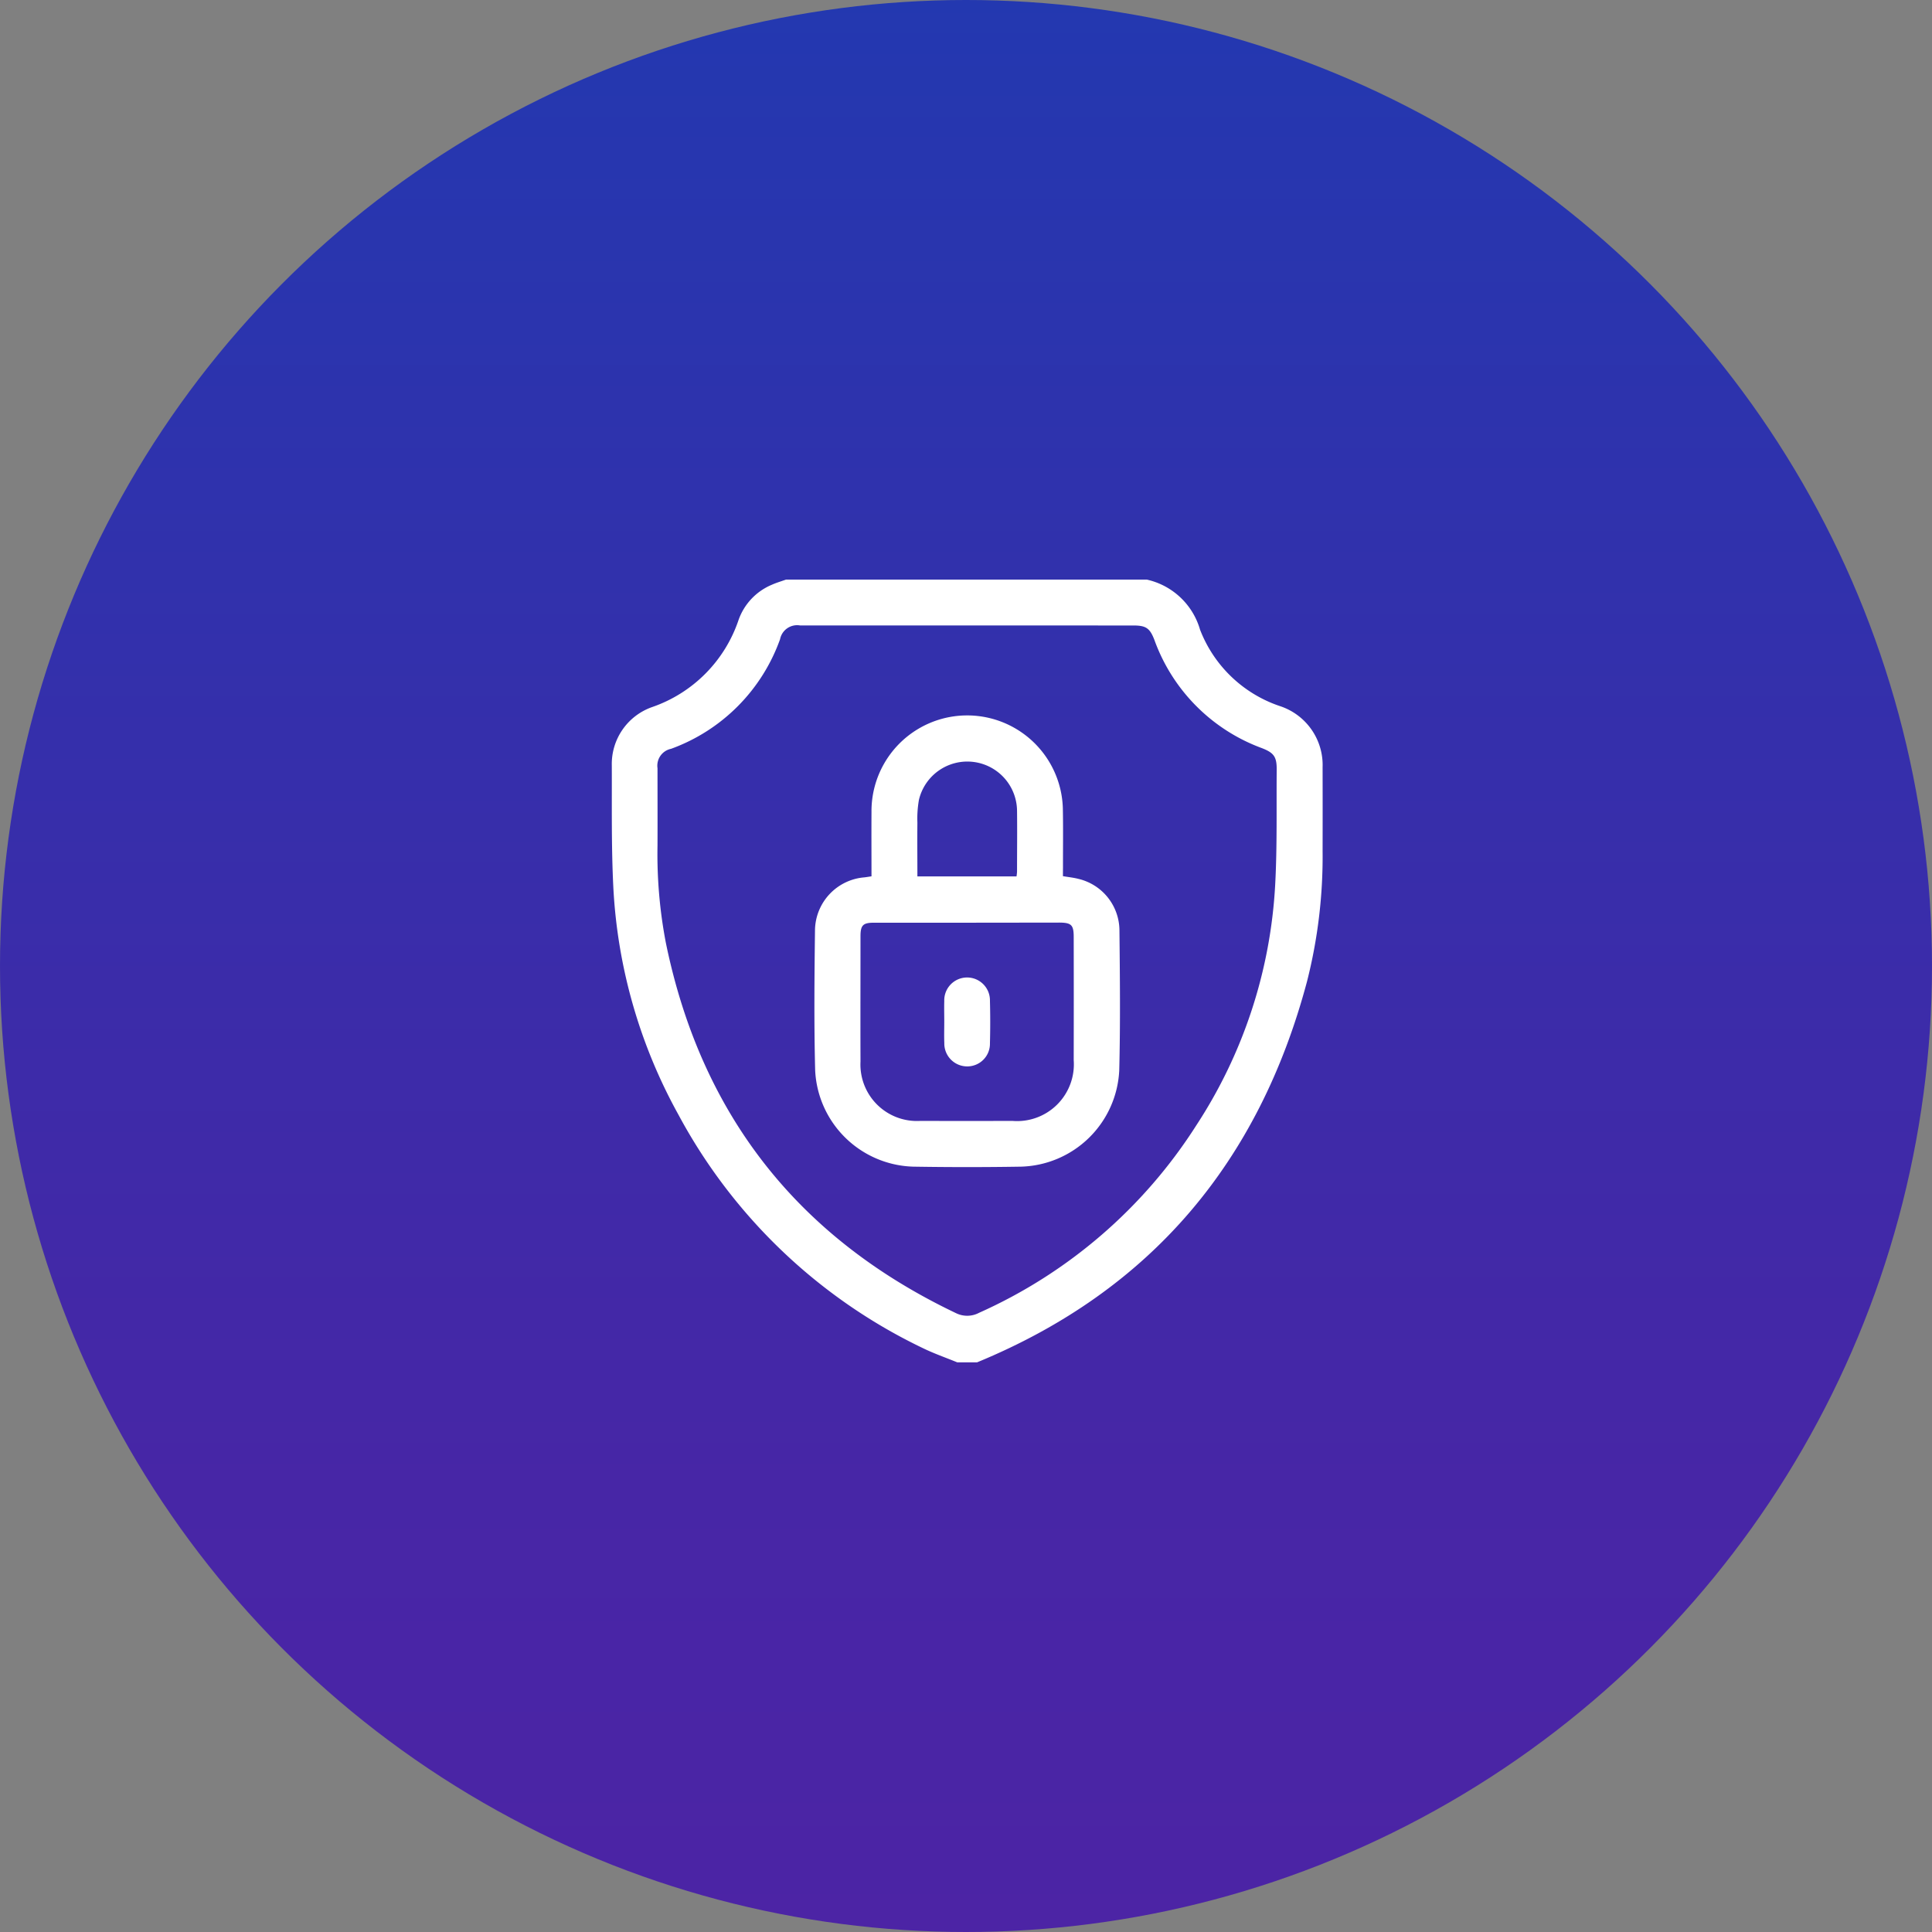 <svg xmlns="http://www.w3.org/2000/svg" xmlns:xlink="http://www.w3.org/1999/xlink" width="120" height="120" viewBox="0 0 120 120">
  <rect x="0" y="0" width="120" height="120" fill="#808080" stroke="none"/>
  <defs>
    <linearGradient id="linear-gradient" x1="0.5" x2="0.5" y2="1" gradientUnits="objectBoundingBox">
      <stop offset="0" stop-color="#2338b0"/>
      <stop offset="0.766" stop-color="#4726a6"/>
      <stop offset="1" stop-color="#4c24a5"/>
    </linearGradient>
  </defs>
  <g id="full_protection" data-name="full protection" transform="translate(-1221 -866)">
    <g id="Group_11" data-name="Group 11" transform="translate(338)">
      <g id="address" transform="translate(-250 394)">
        <g id="Group_4" data-name="Group 4" transform="translate(1133 472)">
          <circle id="Ellipse_1" data-name="Ellipse 1" cx="60" cy="60" r="60" fill="url(#linear-gradient)"/>
        </g>
      </g>
    </g>
    <g id="fullprotection" transform="translate(-251.051 640)">
      <path id="Path_25" data-name="Path 25" d="M1532.74,310.617h-1.234c-.712-.292-1.442-.545-2.131-.881a33.793,33.793,0,0,1-15.185-14.5,32.587,32.587,0,0,1-4.045-14.144c-.125-2.51-.084-5.028-.094-7.543a3.749,3.749,0,0,1,2.494-3.628,8.631,8.631,0,0,0,5.384-5.428,3.707,3.707,0,0,1,2.065-2.174c.283-.127.584-.214.877-.319h22.41a4.449,4.449,0,0,1,3.308,3.113,8.071,8.071,0,0,0,4.948,4.74,3.852,3.852,0,0,1,2.663,3.8q.006,2.61,0,5.22a31.473,31.473,0,0,1-.965,8.077C1550.251,298.163,1543.543,306.168,1532.74,310.617Zm-.593-45.769h-10.4a1.081,1.081,0,0,0-1.245.856,11.277,11.277,0,0,1-6.77,6.806,1.07,1.07,0,0,0-.842,1.206c0,1.6.007,3.2,0,4.794a29.121,29.121,0,0,0,.517,6.041q3.275,15.981,18.013,23.006a1.571,1.571,0,0,0,1.442-.016,30.994,30.994,0,0,0,13.494-11.644,30.237,30.237,0,0,0,4.9-14.967c.126-2.367.072-4.744.093-7.117.007-.807-.171-1.055-.924-1.347a11.207,11.207,0,0,1-6.671-6.716c-.282-.733-.52-.9-1.307-.9Z" fill="#fff"/>
      <path id="Path_26" data-name="Path 26" d="M1657.969,361c.351.06.666.091.968.17a3.306,3.306,0,0,1,2.541,3.164c.03,2.911.062,5.824-.012,8.733a6.283,6.283,0,0,1-6.1,5.976q-3.346.055-6.693,0a6.284,6.284,0,0,1-6.094-5.986c-.074-2.909-.046-5.823-.01-8.733a3.338,3.338,0,0,1,3.063-3.249c.139-.015.276-.04.446-.065,0-1.353-.008-2.681,0-4.008a5.944,5.944,0,0,1,11.885-.226c.025,1.234.007,2.468.009,3.7C1657.969,360.648,1657.969,360.819,1657.969,361Zm-5.948,2.891c-1.93,0-3.86,0-5.79,0-.684,0-.835.158-.836.845,0,2.594-.009,5.189,0,7.783a3.508,3.508,0,0,0,3.7,3.683q2.871.007,5.743,0a3.526,3.526,0,0,0,3.8-3.777q.008-3.821,0-7.641c0-.75-.141-.894-.882-.9Q1654.893,363.888,1652.021,363.891Zm3.065-2.877a2.731,2.731,0,0,0,.032-.29c0-1.265.016-2.53,0-3.794a3.088,3.088,0,0,0-6.095-.662,6.74,6.74,0,0,0-.094,1.412c-.012,1.1,0,2.2,0,3.335Z" transform="translate(-119.897 -80.58)" fill="#fff"/>
      <path id="Path_27" data-name="Path 27" d="M1727.469,524.9c0-.426-.012-.853,0-1.278a1.419,1.419,0,1,1,2.837-.03q.035,1.325,0,2.651a1.406,1.406,0,0,1-1.4,1.433,1.421,1.421,0,0,1-1.434-1.45C1727.454,525.789,1727.469,525.346,1727.469,524.9Z" transform="translate(-196.768 -235.44)" fill="#fff"/>
    </g>
  </g>
</svg>
